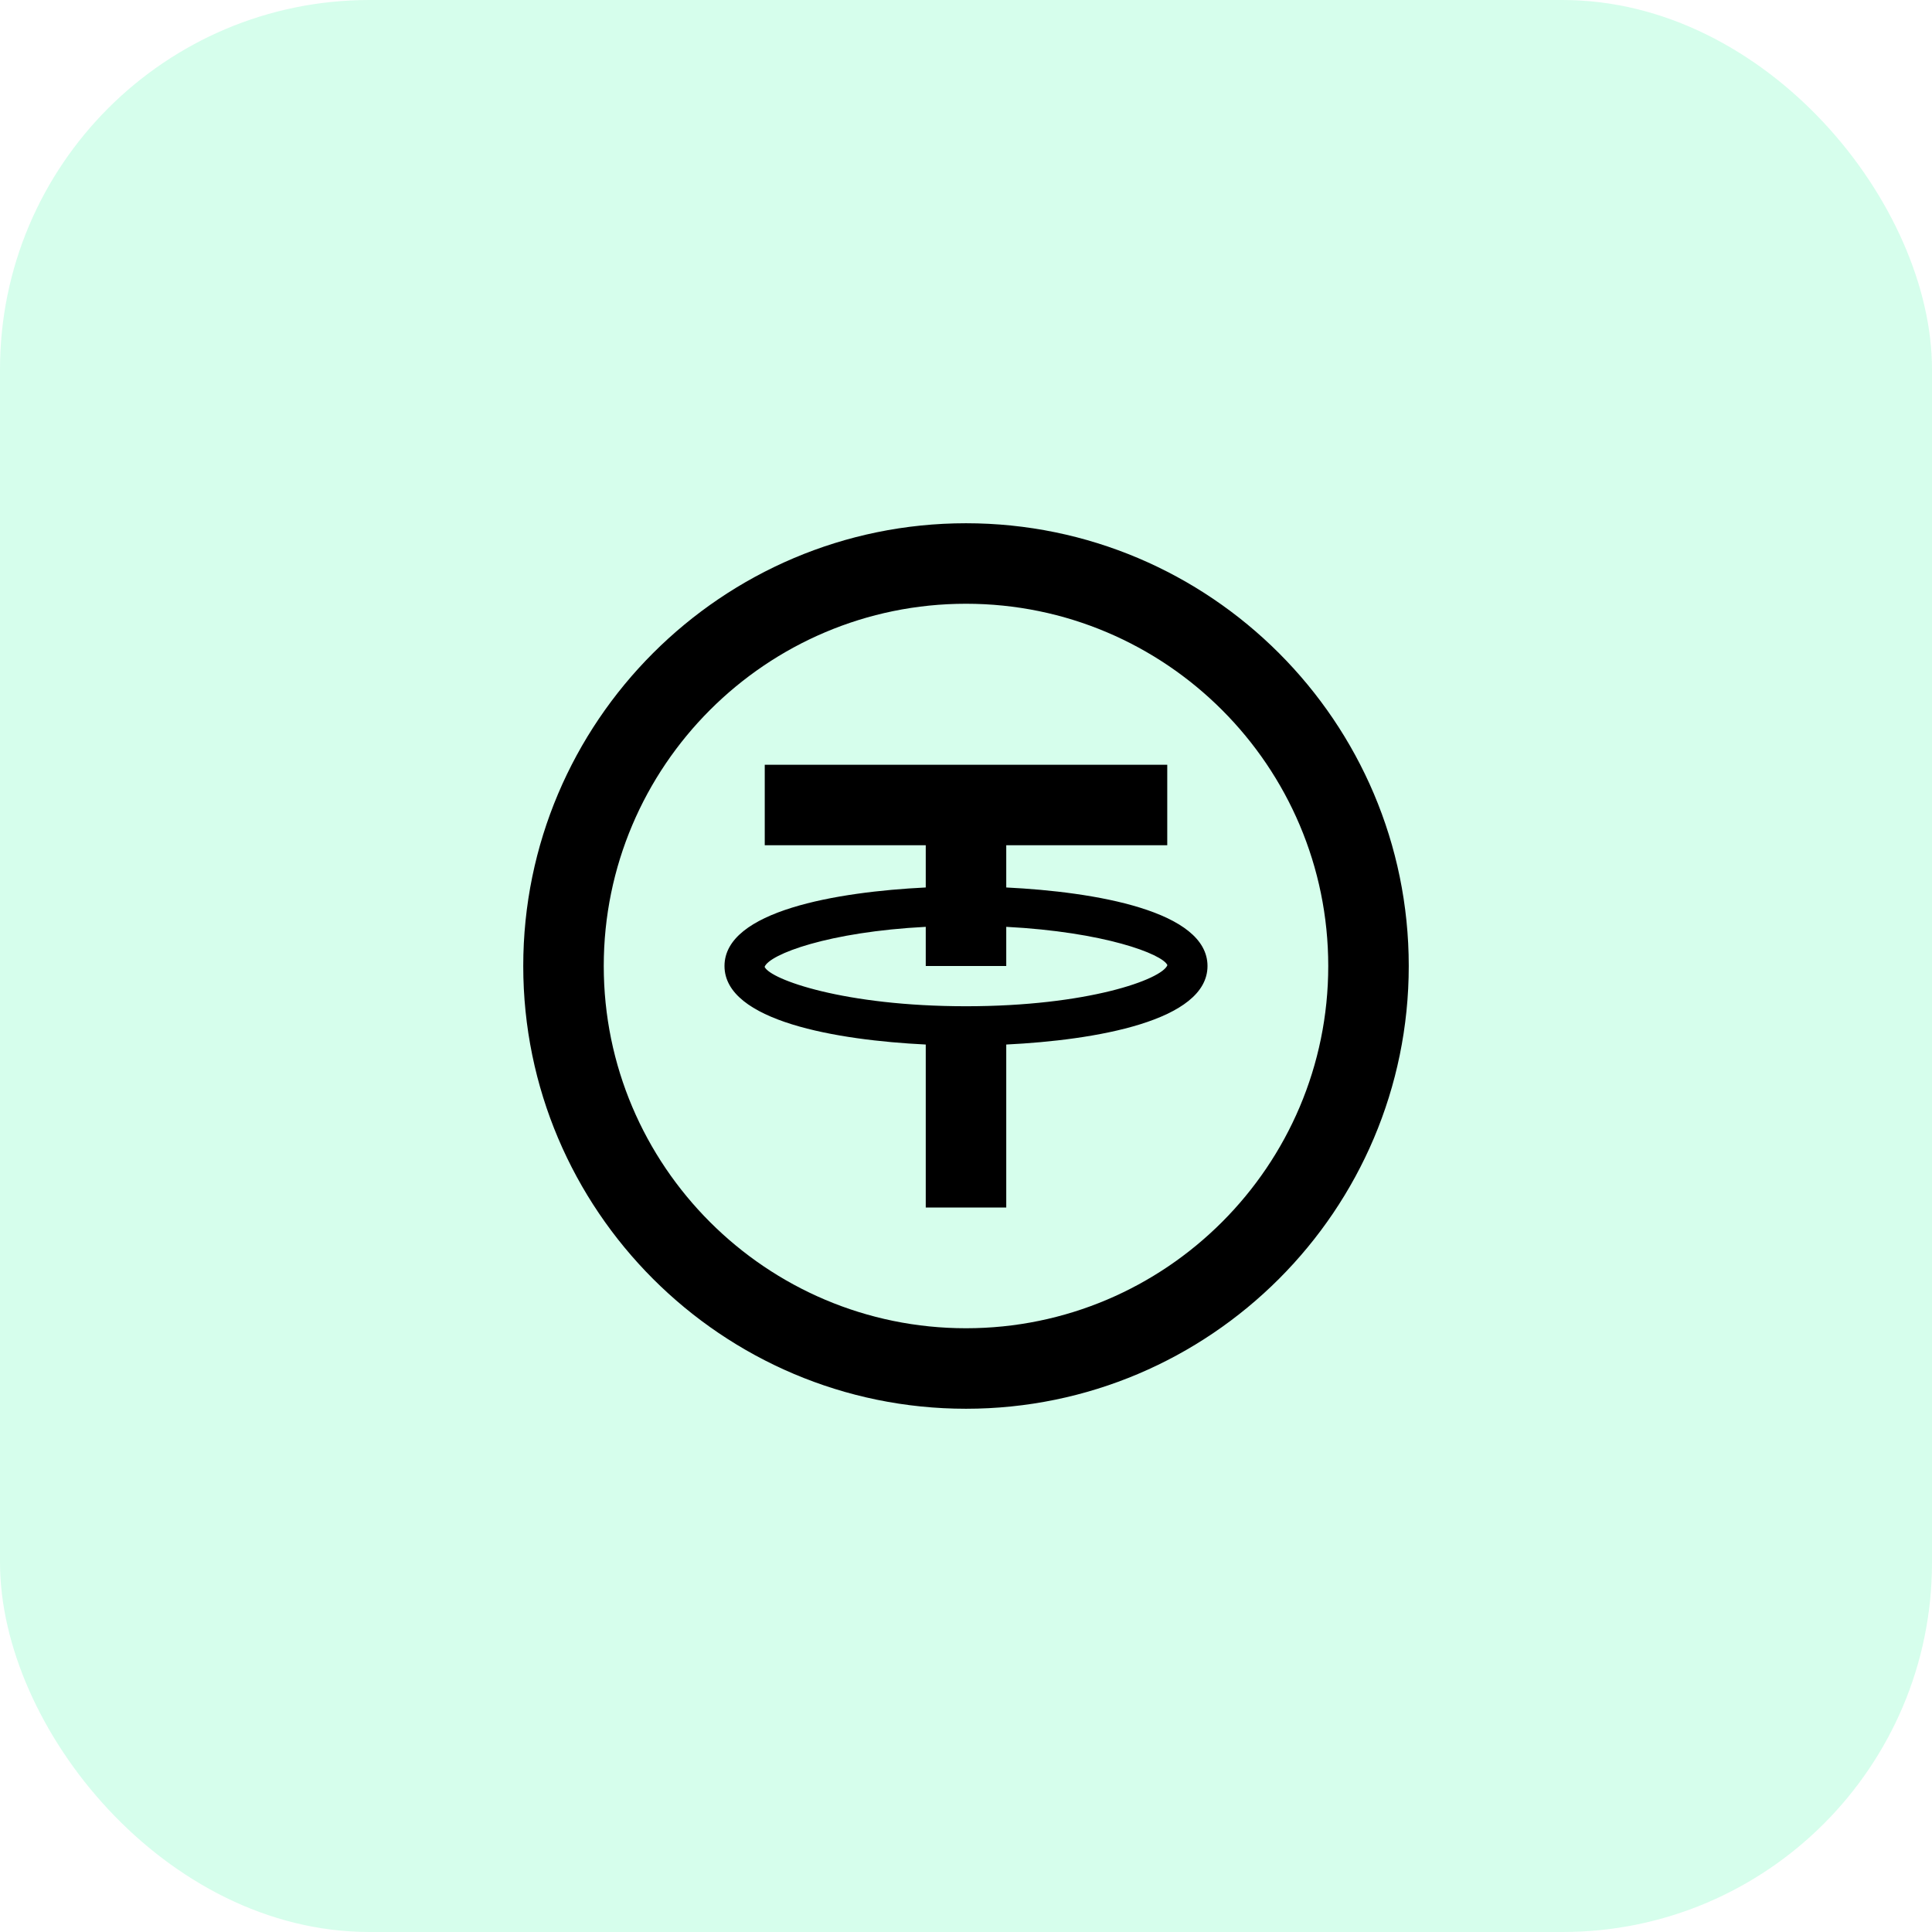 <svg width="48" height="48" viewBox="0 0 48 48" fill="none" xmlns="http://www.w3.org/2000/svg">
<rect width="48" height="48" rx="9.179" fill="#35FAA0" fill-opacity="0.2"/>
<path d="M24 13C17.935 13 13 17.935 13 24C13 30.065 17.935 35 24 35C30.065 35 35 30.065 35 24C35 17.935 30.065 13 24 13ZM24 15C28.963 15 33 19.038 33 24C33 28.963 28.963 33 24 33C19.038 33 15 28.963 15 24C15 19.038 19.038 15 24 15ZM19 19V21H23V22.049C20.794 22.157 18 22.631 18 24C18 25.369 20.794 25.843 23 25.951V30H25V25.951C27.206 25.843 30 25.369 30 24C30 22.631 27.206 22.157 25 22.049V21H29V19H19ZM23 23.027V24H25V23.027C27.422 23.152 28.88 23.701 29.004 23.979C28.864 24.334 27.021 25 24 25C20.978 25 19.136 24.335 18.996 24.021C19.12 23.707 20.578 23.152 23 23.027Z" fill="black"/>
</svg>
